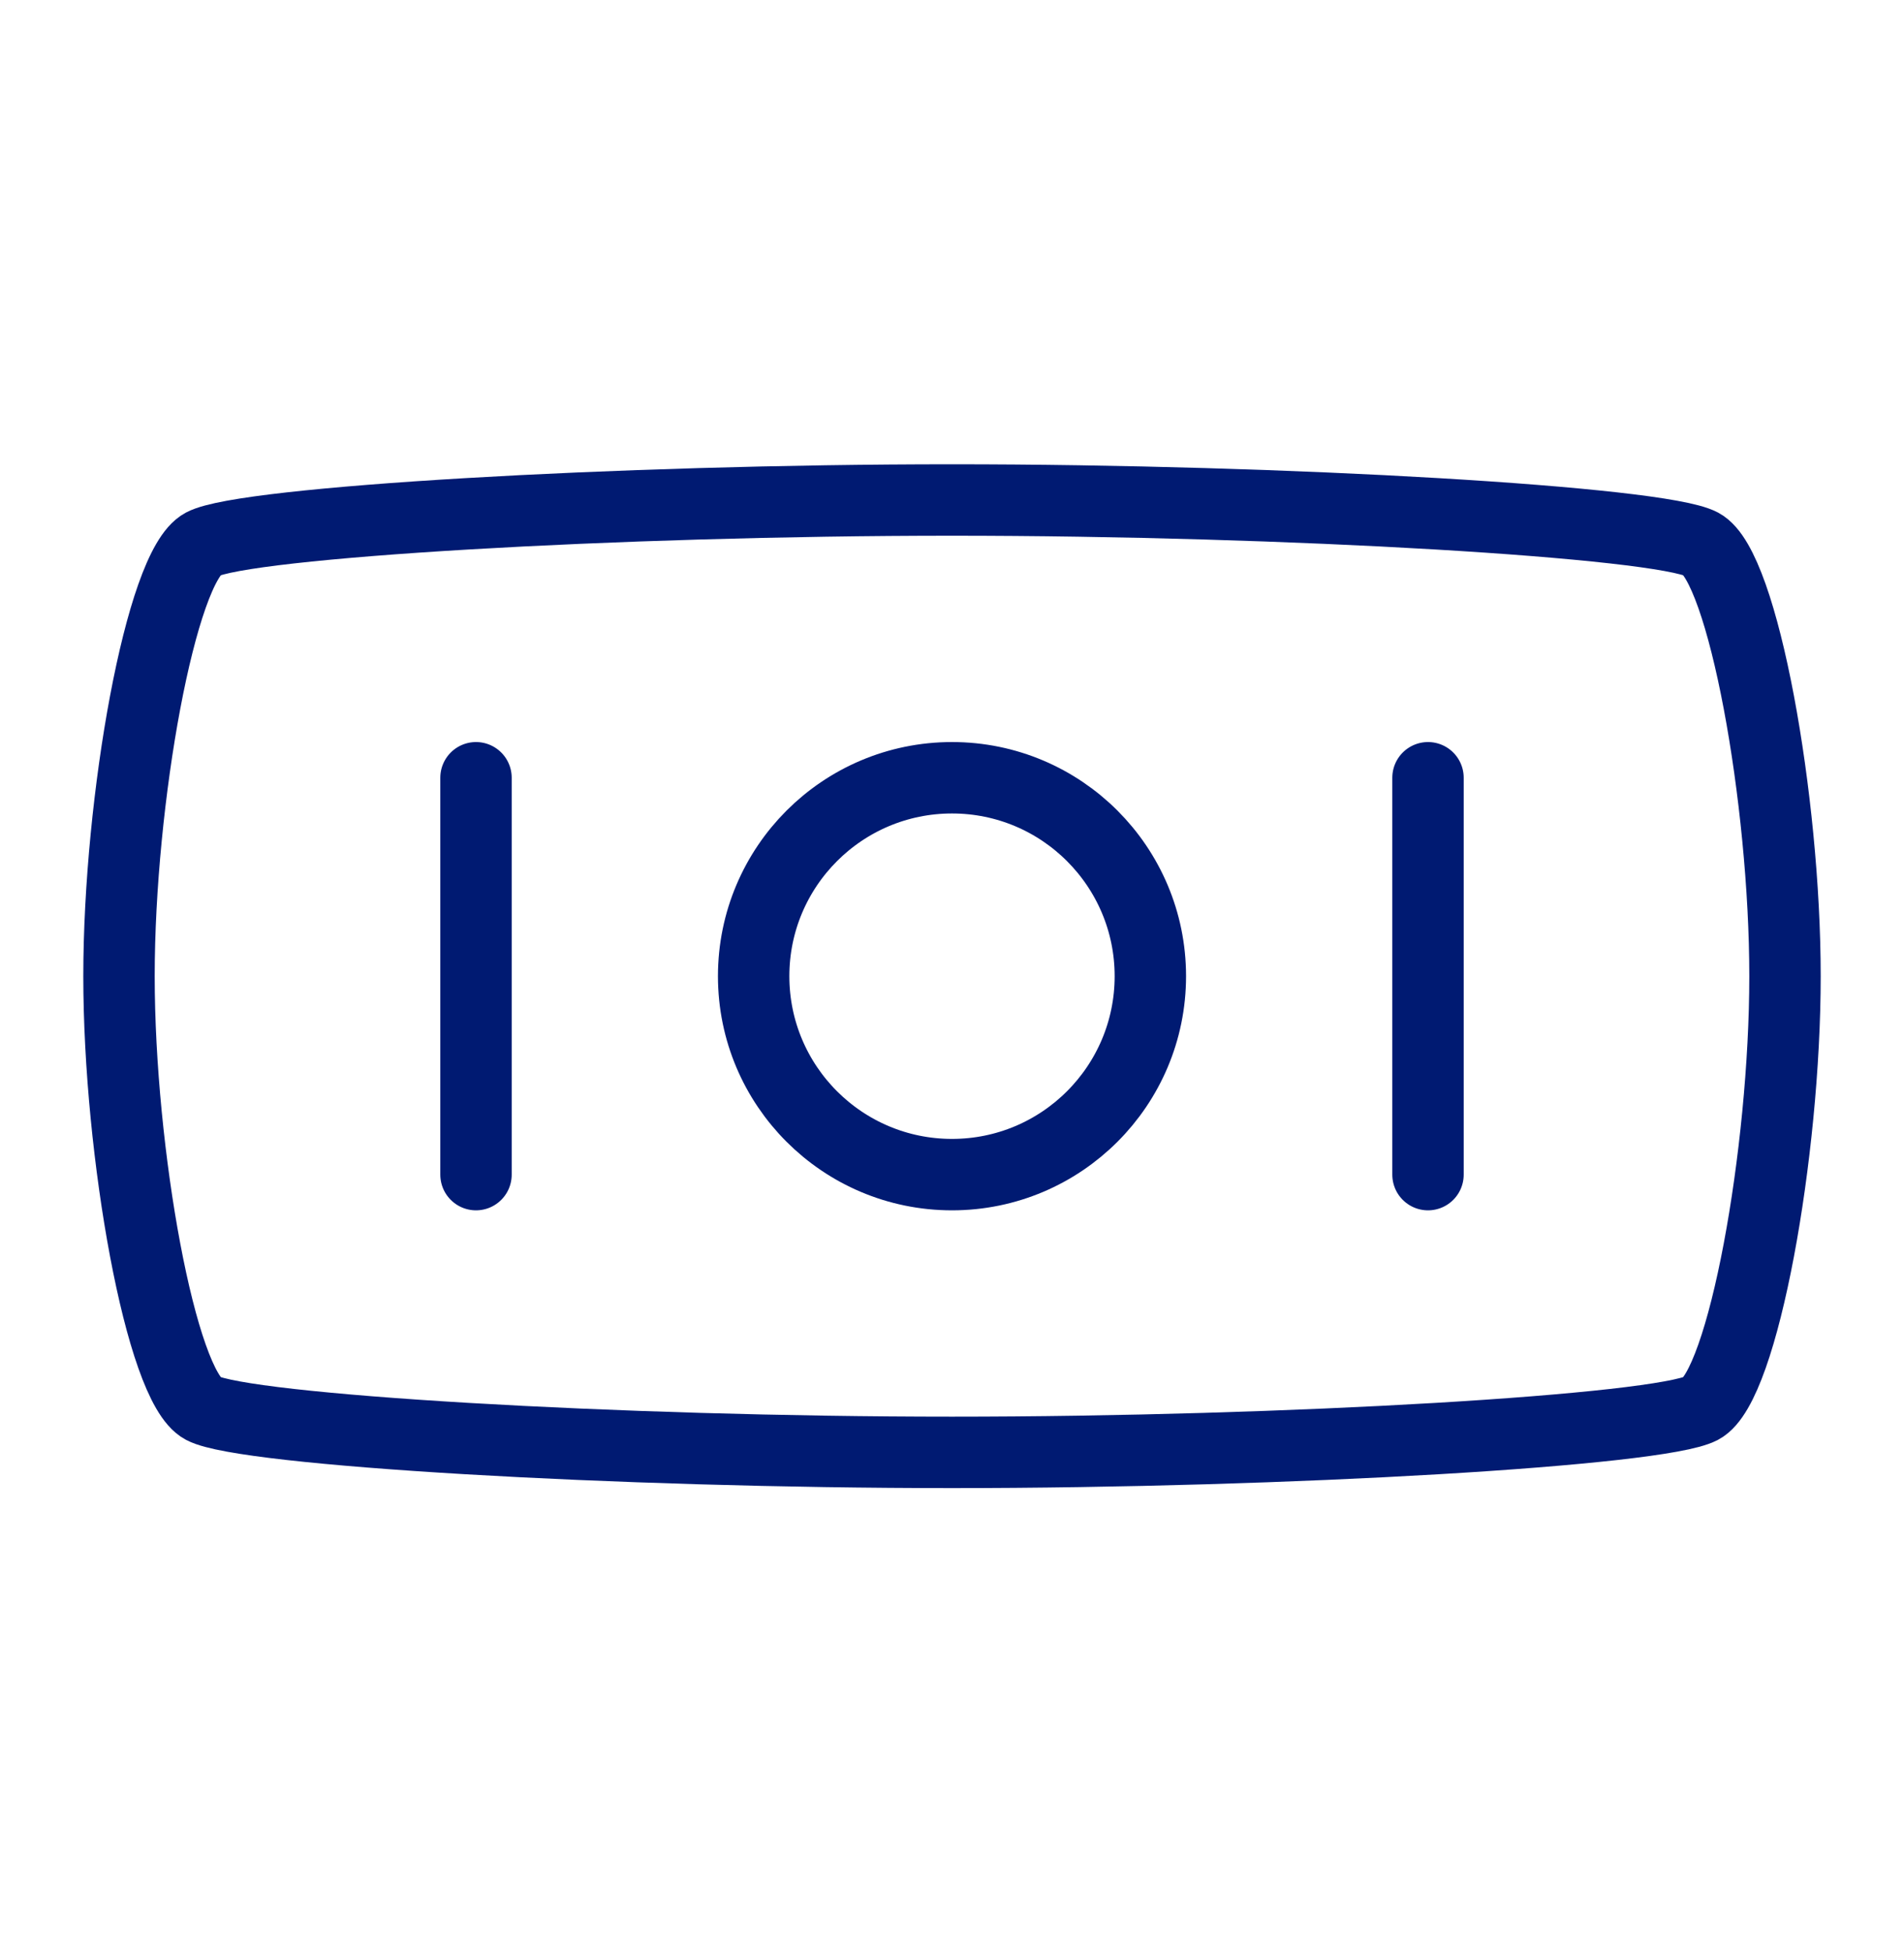 <svg width="40" height="41" viewBox="0 0 40 41" fill="none" xmlns="http://www.w3.org/2000/svg">
<path d="M10 16.333V24.667M30 16.333V24.667M4.259 11.426C5.139 10.963 12.963 10.5 20 10.5C27.037 10.5 34.861 10.963 35.741 11.426C36.62 11.889 37.5 16.796 37.5 20.5C37.5 24.204 36.62 29.111 35.741 29.574C34.861 30.037 27.037 30.5 20 30.5C12.963 30.5 5.139 30.037 4.259 29.574C3.38 29.111 2.5 24.204 2.5 20.5C2.5 16.796 3.38 11.889 4.259 11.426ZM24.167 20.5C24.167 22.801 22.301 24.667 20 24.667C17.699 24.667 15.833 22.801 15.833 20.5C15.833 18.199 17.699 16.333 20 16.333C22.301 16.333 24.167 18.199 24.167 20.5Z" stroke="#001A72" stroke-width="1.5" stroke-linecap="round" stroke-linejoin="round"/>
</svg>
